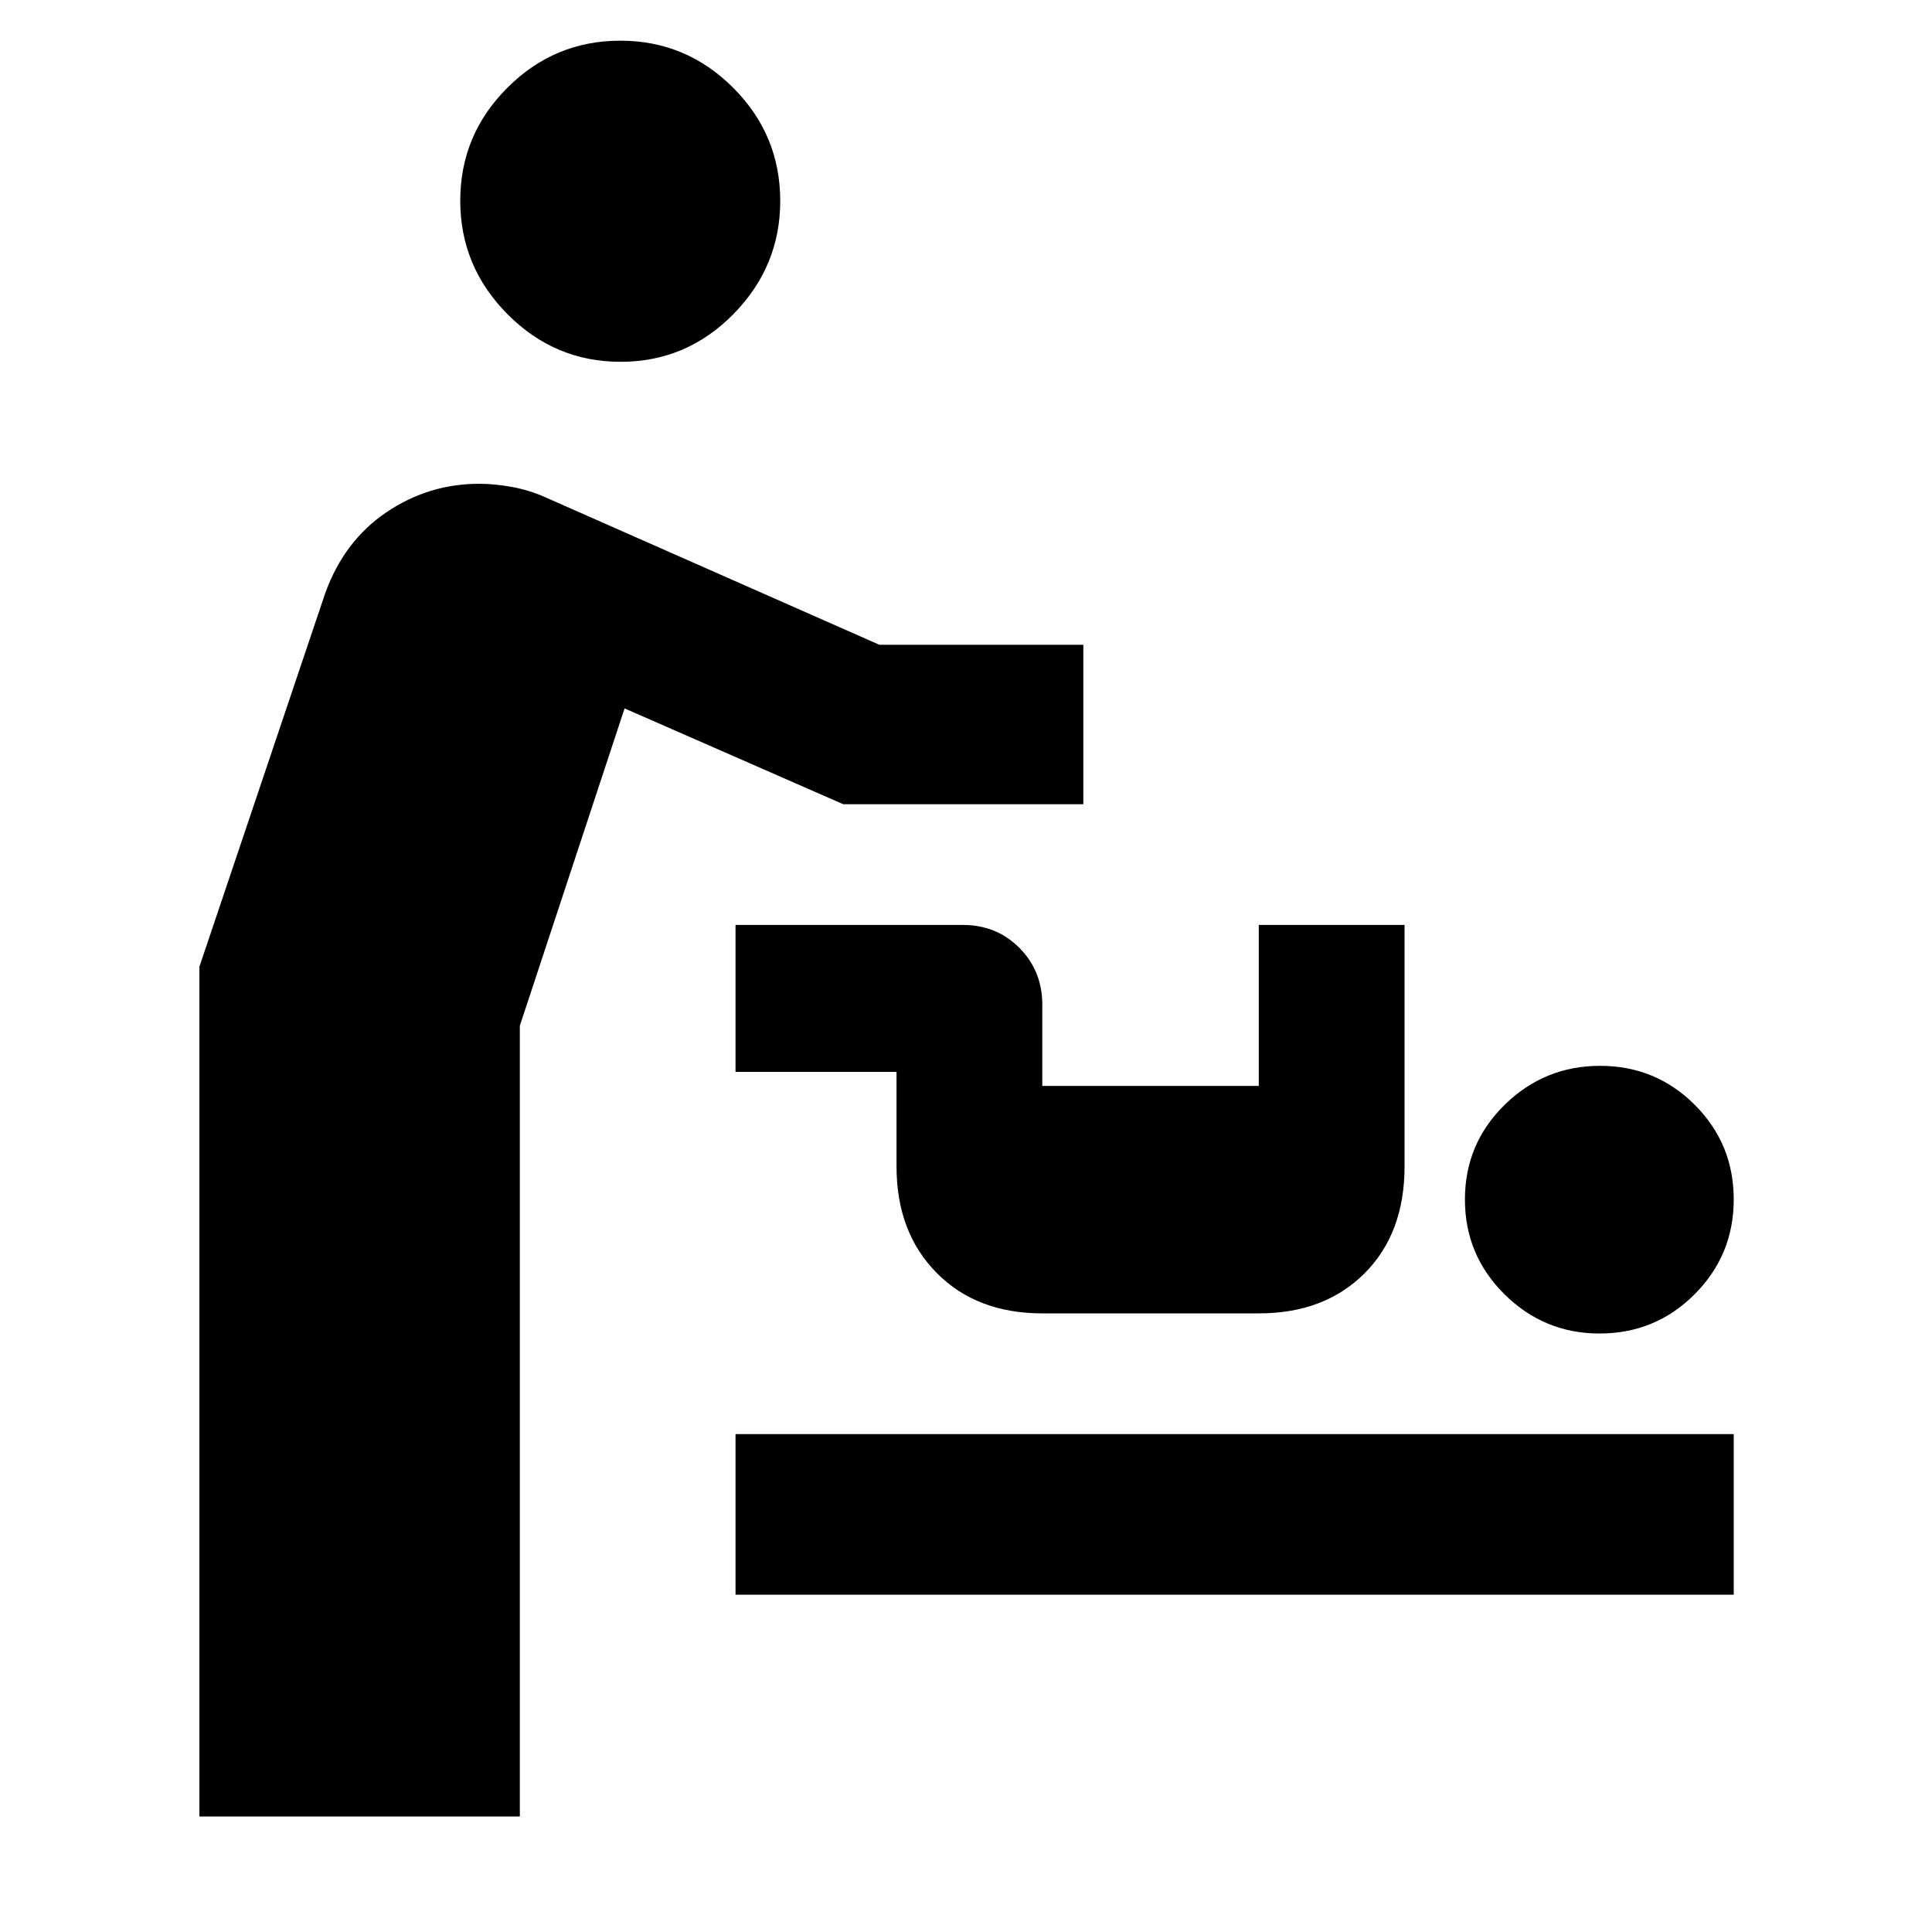 <svg xmlns="http://www.w3.org/2000/svg" width="48" height="48" viewBox="0 96 960 960"><path d="M99.086 998.61V576.356l62.565-185.747q9.402-25.888 30.339-40.053 20.936-14.165 46.073-14.165 7.724 0 16.295 1.568 8.571 1.568 16.294 4.997l166.304 73.435h101.348v79.218H418.999l-108.651-47.608-52.044 157.695V998.61H99.086Zm266.392-110.217V808.61h496.001v79.783H365.478ZM794.796 758.61q-27.549 0-47.216-19.479-19.667-19.478-19.667-47.138 0-27.66 19.745-47.022 19.744-19.362 47.404-19.362 27.66 0 47.039 19.362 19.378 19.362 19.378 47.022t-19.449 47.138q-19.449 19.479-47.234 19.479Zm-276.883-10q-32.663 0-52.549-20.169-19.886-20.168-19.886-52.832V628.61h-80v-73.001H478.48q16.781 0 28.107 11.451 11.326 11.452 11.326 28.158v40.391h107.565v-80h72.435v120q0 33.229-19.886 53.115-19.886 19.886-52.549 19.886H517.913Zm-209.54-472.828q-32.721 0-56.2-23.659-23.478-23.658-23.478-56.379t23.399-56.124q23.398-23.404 56.119-23.404 32.721 0 56.102 23.391t23.381 56.238q0 32.613-23.301 56.275-23.302 23.662-56.022 23.662Z"/></svg>